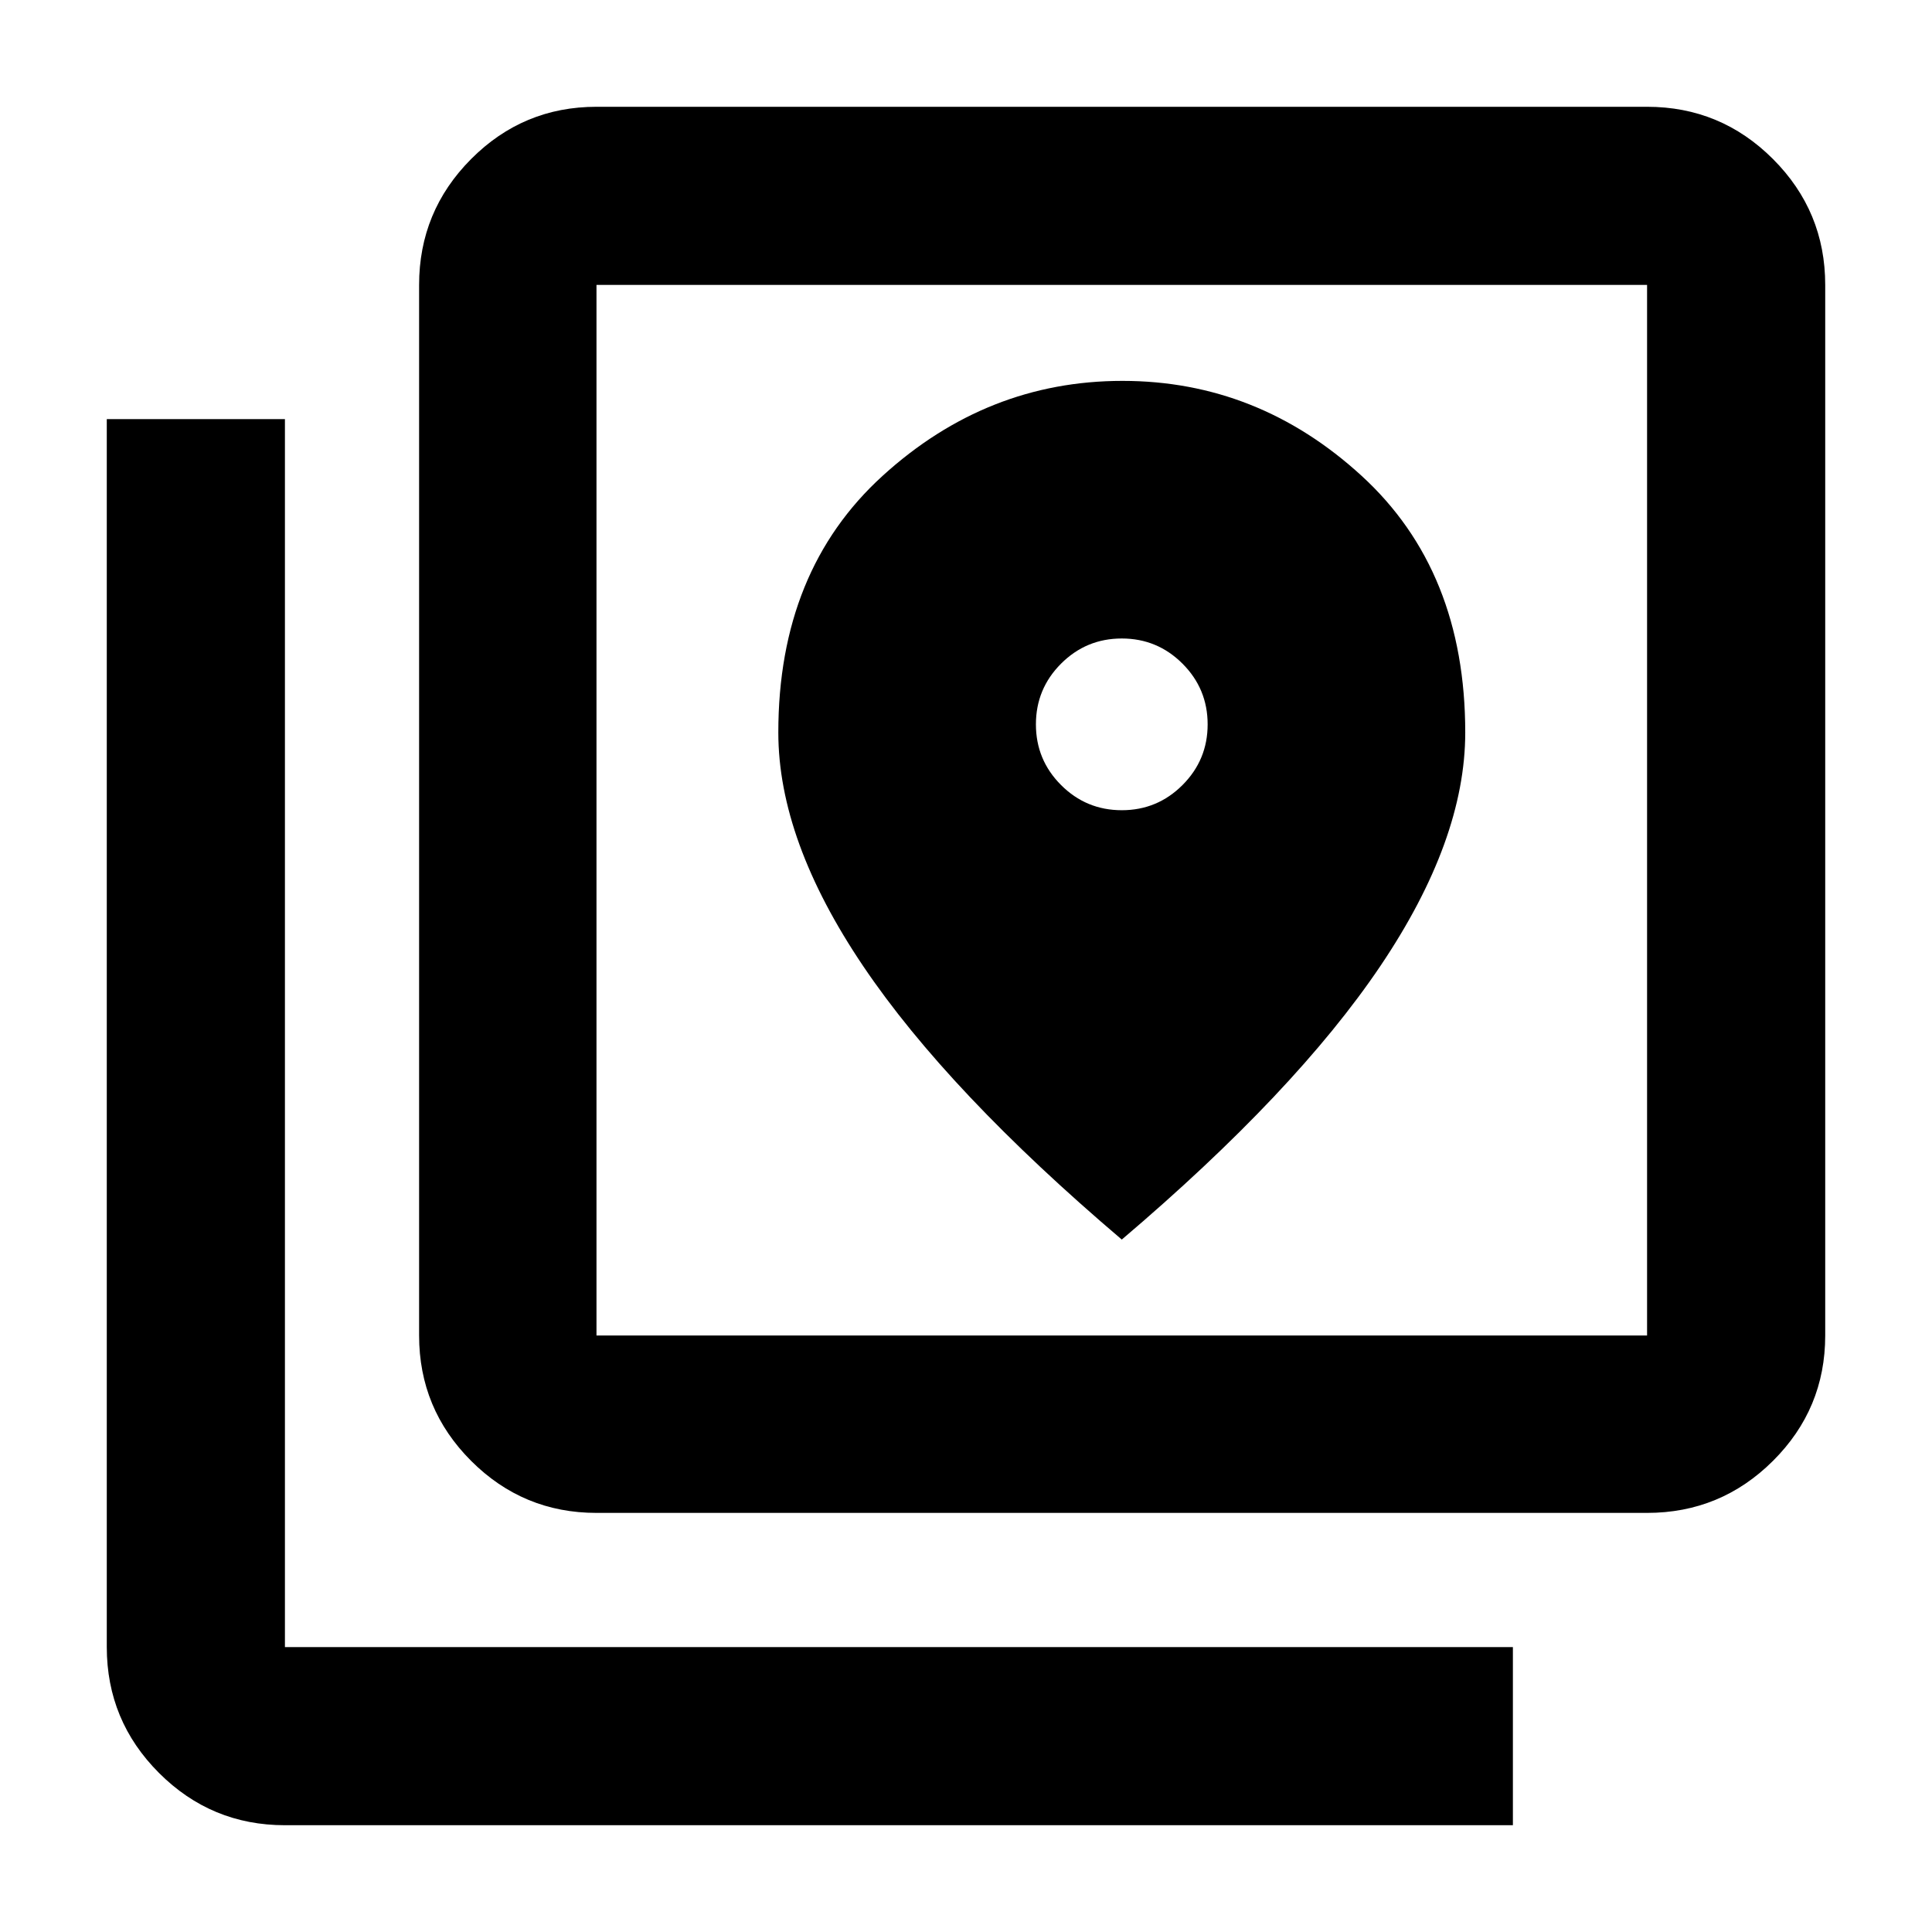 <svg xmlns="http://www.w3.org/2000/svg" height="40" viewBox="0 -960 960 960" width="40"><path d="M296.39-208.25q-36.44 0-62.29-25.85t-25.85-62.29v-522.03q0-36.6 25.85-62.56t62.29-25.96h522.03q36.6 0 62.56 25.96t25.96 62.56v522.03q0 36.44-25.96 62.29t-62.56 25.85H296.39Zm0-88.14h522.03v-522.03H296.39v522.03ZM141.58-53.06q-36.6 0-62.56-25.96t-25.96-62.56v-610.17h88.52v610.17h610.17v88.52H141.58Zm154.81-765.36v522.03-522.03Zm261.02 261.01q-17.67 0-30.17-12.5t-12.5-30.16q0-17.67 12.5-30.17t30.17-12.5q17.66 0 30.16 12.5t12.5 30.17q0 17.66-12.5 30.16t-30.16 12.5Zm0 213.34q86.33-73.38 128.5-135.94 42.16-62.56 42.16-116.02 0-80.38-51.5-127.54-51.5-47.17-118.83-47.17t-119.17 47.17q-51.83 47.16-51.83 127.54 0 53.58 42.17 116.08 42.16 62.5 128.5 135.88Z"/></svg>